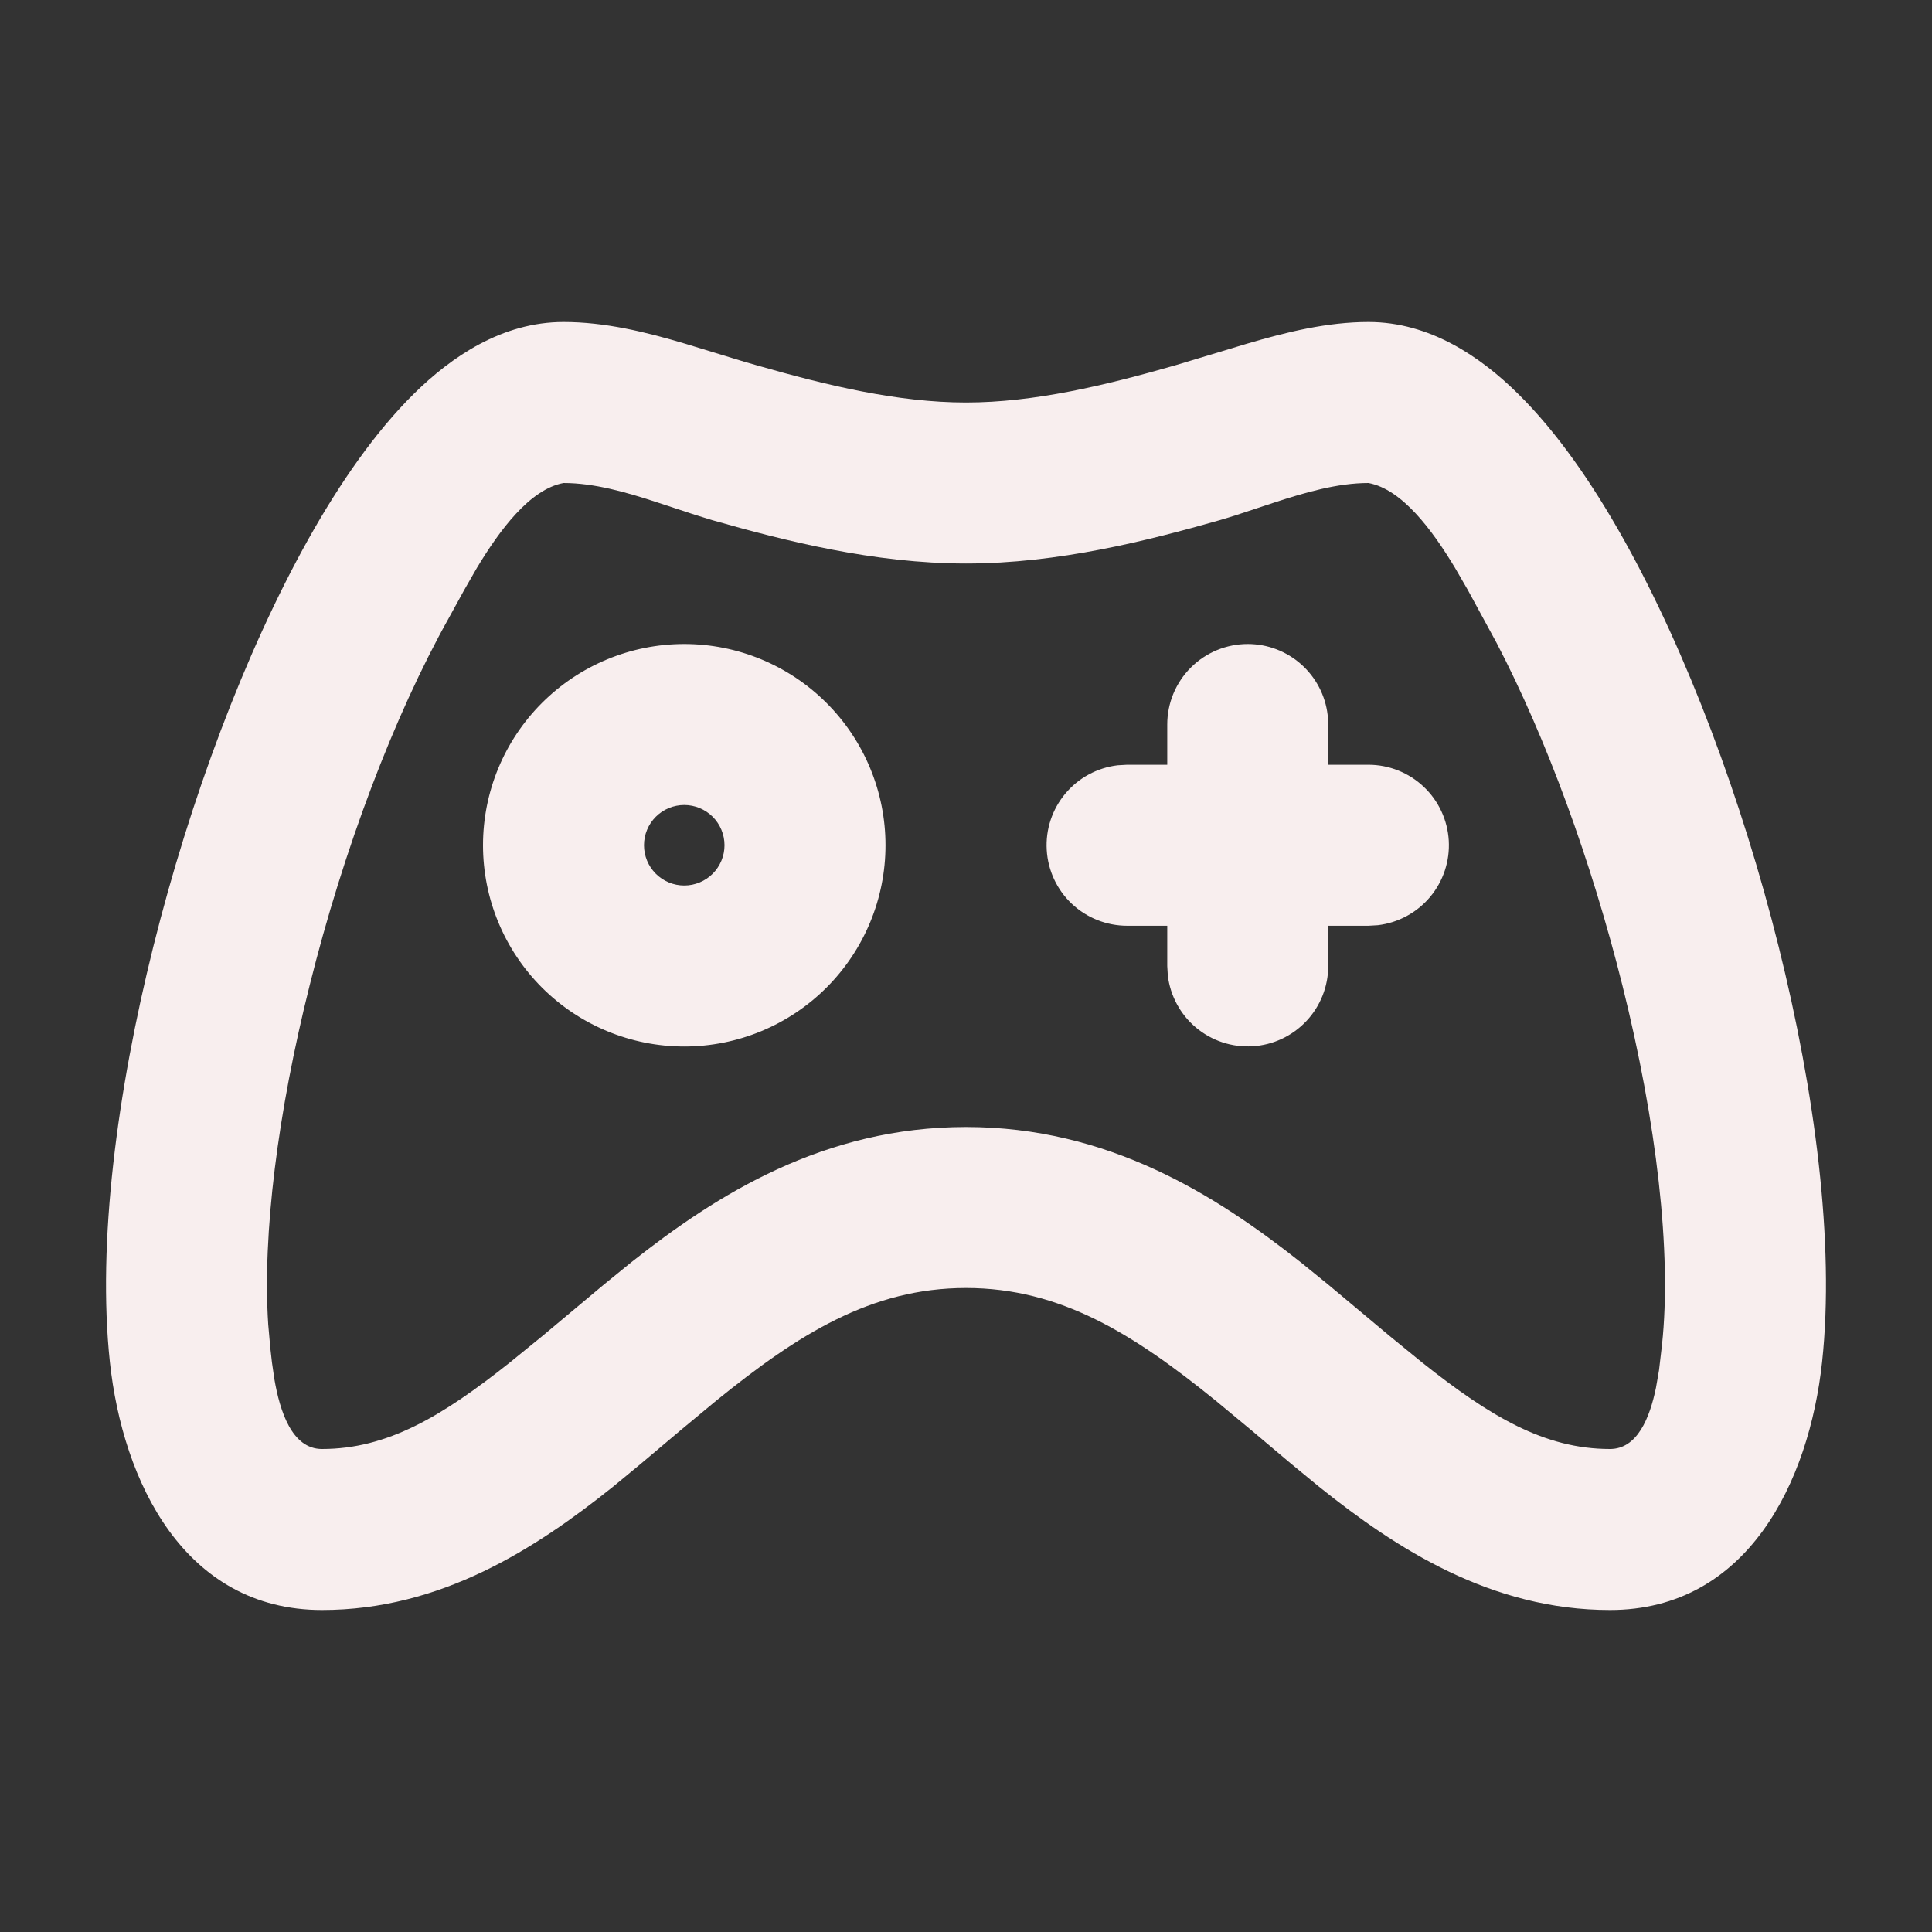 <svg width="60" height="60" viewBox="0 0 60 60" fill="none" xmlns="http://www.w3.org/2000/svg">
<rect x="0" y="0" width="60" height="60" fill="#333333" stroke="none"/>
<g clip-path="url(#clip0_336_14)">
<path fill-rule="evenodd" clip-rule="evenodd" d="M42.5 10C44.407 10 45.985 11.085 47.14 12.225C48.342 13.408 49.445 14.998 50.425 16.75C52.392 20.265 54.105 24.858 55.237 29.395C56.362 33.898 56.985 38.6 56.587 42.297C56.187 46.01 54.275 50 50 50C46.31 50 43.37 48.1 40.965 46.172L40.087 45.45L38.857 44.413L37.747 43.492C35.2 41.43 32.937 40 30 40C27.062 40 24.8 41.43 22.252 43.492L21.142 44.413L19.912 45.45L19.037 46.172C16.627 48.1 13.687 50 10 50C5.722 50 3.81 46.01 3.412 42.297C3.017 38.597 3.637 33.898 4.762 29.395C5.895 24.858 7.607 20.265 9.575 16.747C10.555 14.998 11.657 13.408 12.86 12.223C14.015 11.085 15.592 10 17.5 10C18.787 10 20.045 10.307 21.282 10.675L22.762 11.127C23.01 11.203 23.255 11.277 23.5 11.345C25.662 11.965 27.875 12.5 30 12.5C32.125 12.5 34.337 11.965 36.5 11.345L38.712 10.678C39.957 10.31 41.225 10 42.5 10ZM42.5 15C41.542 15 40.542 15.29 39.572 15.607L38.427 15.985C38.244 16.045 38.06 16.101 37.875 16.155C35.662 16.785 32.875 17.5 30 17.5C27.125 17.5 24.337 16.785 22.125 16.155L21.575 15.985L20.427 15.607C19.457 15.287 18.457 15 17.5 15C16.455 15.195 15.517 16.462 14.81 17.637L14.415 18.325L13.94 19.19C12.235 22.235 10.665 26.39 9.615 30.608C8.627 34.547 8.147 38.322 8.33 41.133L8.395 41.865L8.445 42.305L8.52 42.825C8.692 43.828 9.065 45 10 45C12.03 45 13.725 43.99 15.832 42.315L16.84 41.495L18.74 39.905L19.6 39.205C22.26 37.097 25.587 35 30 35C34.412 35 37.74 37.1 40.4 39.205L41.262 39.905L43.162 41.495L44.167 42.315C46.275 43.99 47.967 45 50 45C50.85 45 51.235 44.032 51.427 43.102L51.522 42.557L51.615 41.765C51.922 38.9 51.447 34.852 50.387 30.608C49.422 26.742 48.022 22.927 46.482 19.973L45.585 18.323L45.19 17.64C44.482 16.462 43.545 15.195 42.5 15ZM21.25 20C22.907 20 24.497 20.659 25.669 21.831C26.841 23.003 27.5 24.592 27.5 26.25C27.5 27.908 26.841 29.497 25.669 30.669C24.497 31.841 22.907 32.5 21.25 32.5C19.592 32.5 18.003 31.841 16.83 30.669C15.658 29.497 15 27.908 15 26.25C15 24.592 15.658 23.003 16.83 21.831C18.003 20.659 19.592 20 21.25 20ZM38.75 20C39.362 20 39.953 20.225 40.411 20.632C40.868 21.039 41.161 21.599 41.232 22.207L41.25 22.5V23.75H42.5C43.137 23.751 43.75 23.995 44.213 24.432C44.677 24.869 44.955 25.467 44.993 26.104C45.03 26.74 44.823 27.366 44.414 27.855C44.005 28.343 43.425 28.657 42.792 28.733L42.5 28.75H41.25V30C41.249 30.637 41.005 31.25 40.568 31.713C40.13 32.177 39.532 32.456 38.896 32.493C38.26 32.53 37.634 32.323 37.145 31.914C36.657 31.505 36.343 30.925 36.267 30.293L36.25 30V28.75H35C34.363 28.749 33.75 28.505 33.286 28.068C32.823 27.631 32.544 27.033 32.507 26.396C32.469 25.76 32.676 25.134 33.086 24.645C33.495 24.157 34.075 23.843 34.707 23.767L35 23.75H36.25V22.5C36.25 21.837 36.513 21.201 36.982 20.732C37.451 20.263 38.087 20 38.75 20ZM21.25 25C20.918 25 20.6 25.132 20.366 25.366C20.131 25.601 20 25.919 20 26.25C20 26.581 20.131 26.899 20.366 27.134C20.6 27.368 20.918 27.5 21.25 27.5C21.581 27.5 21.899 27.368 22.134 27.134C22.368 26.899 22.5 26.581 22.5 26.25C22.5 25.919 22.368 25.601 22.134 25.366C21.899 25.132 21.581 25 21.25 25Z" fill="#F8EEEE"/>
</g>
<defs>
<clipPath id="clip0_336_14">
<rect width="60" height="60" fill="white"/>
</clipPath>
</defs>
</svg>
